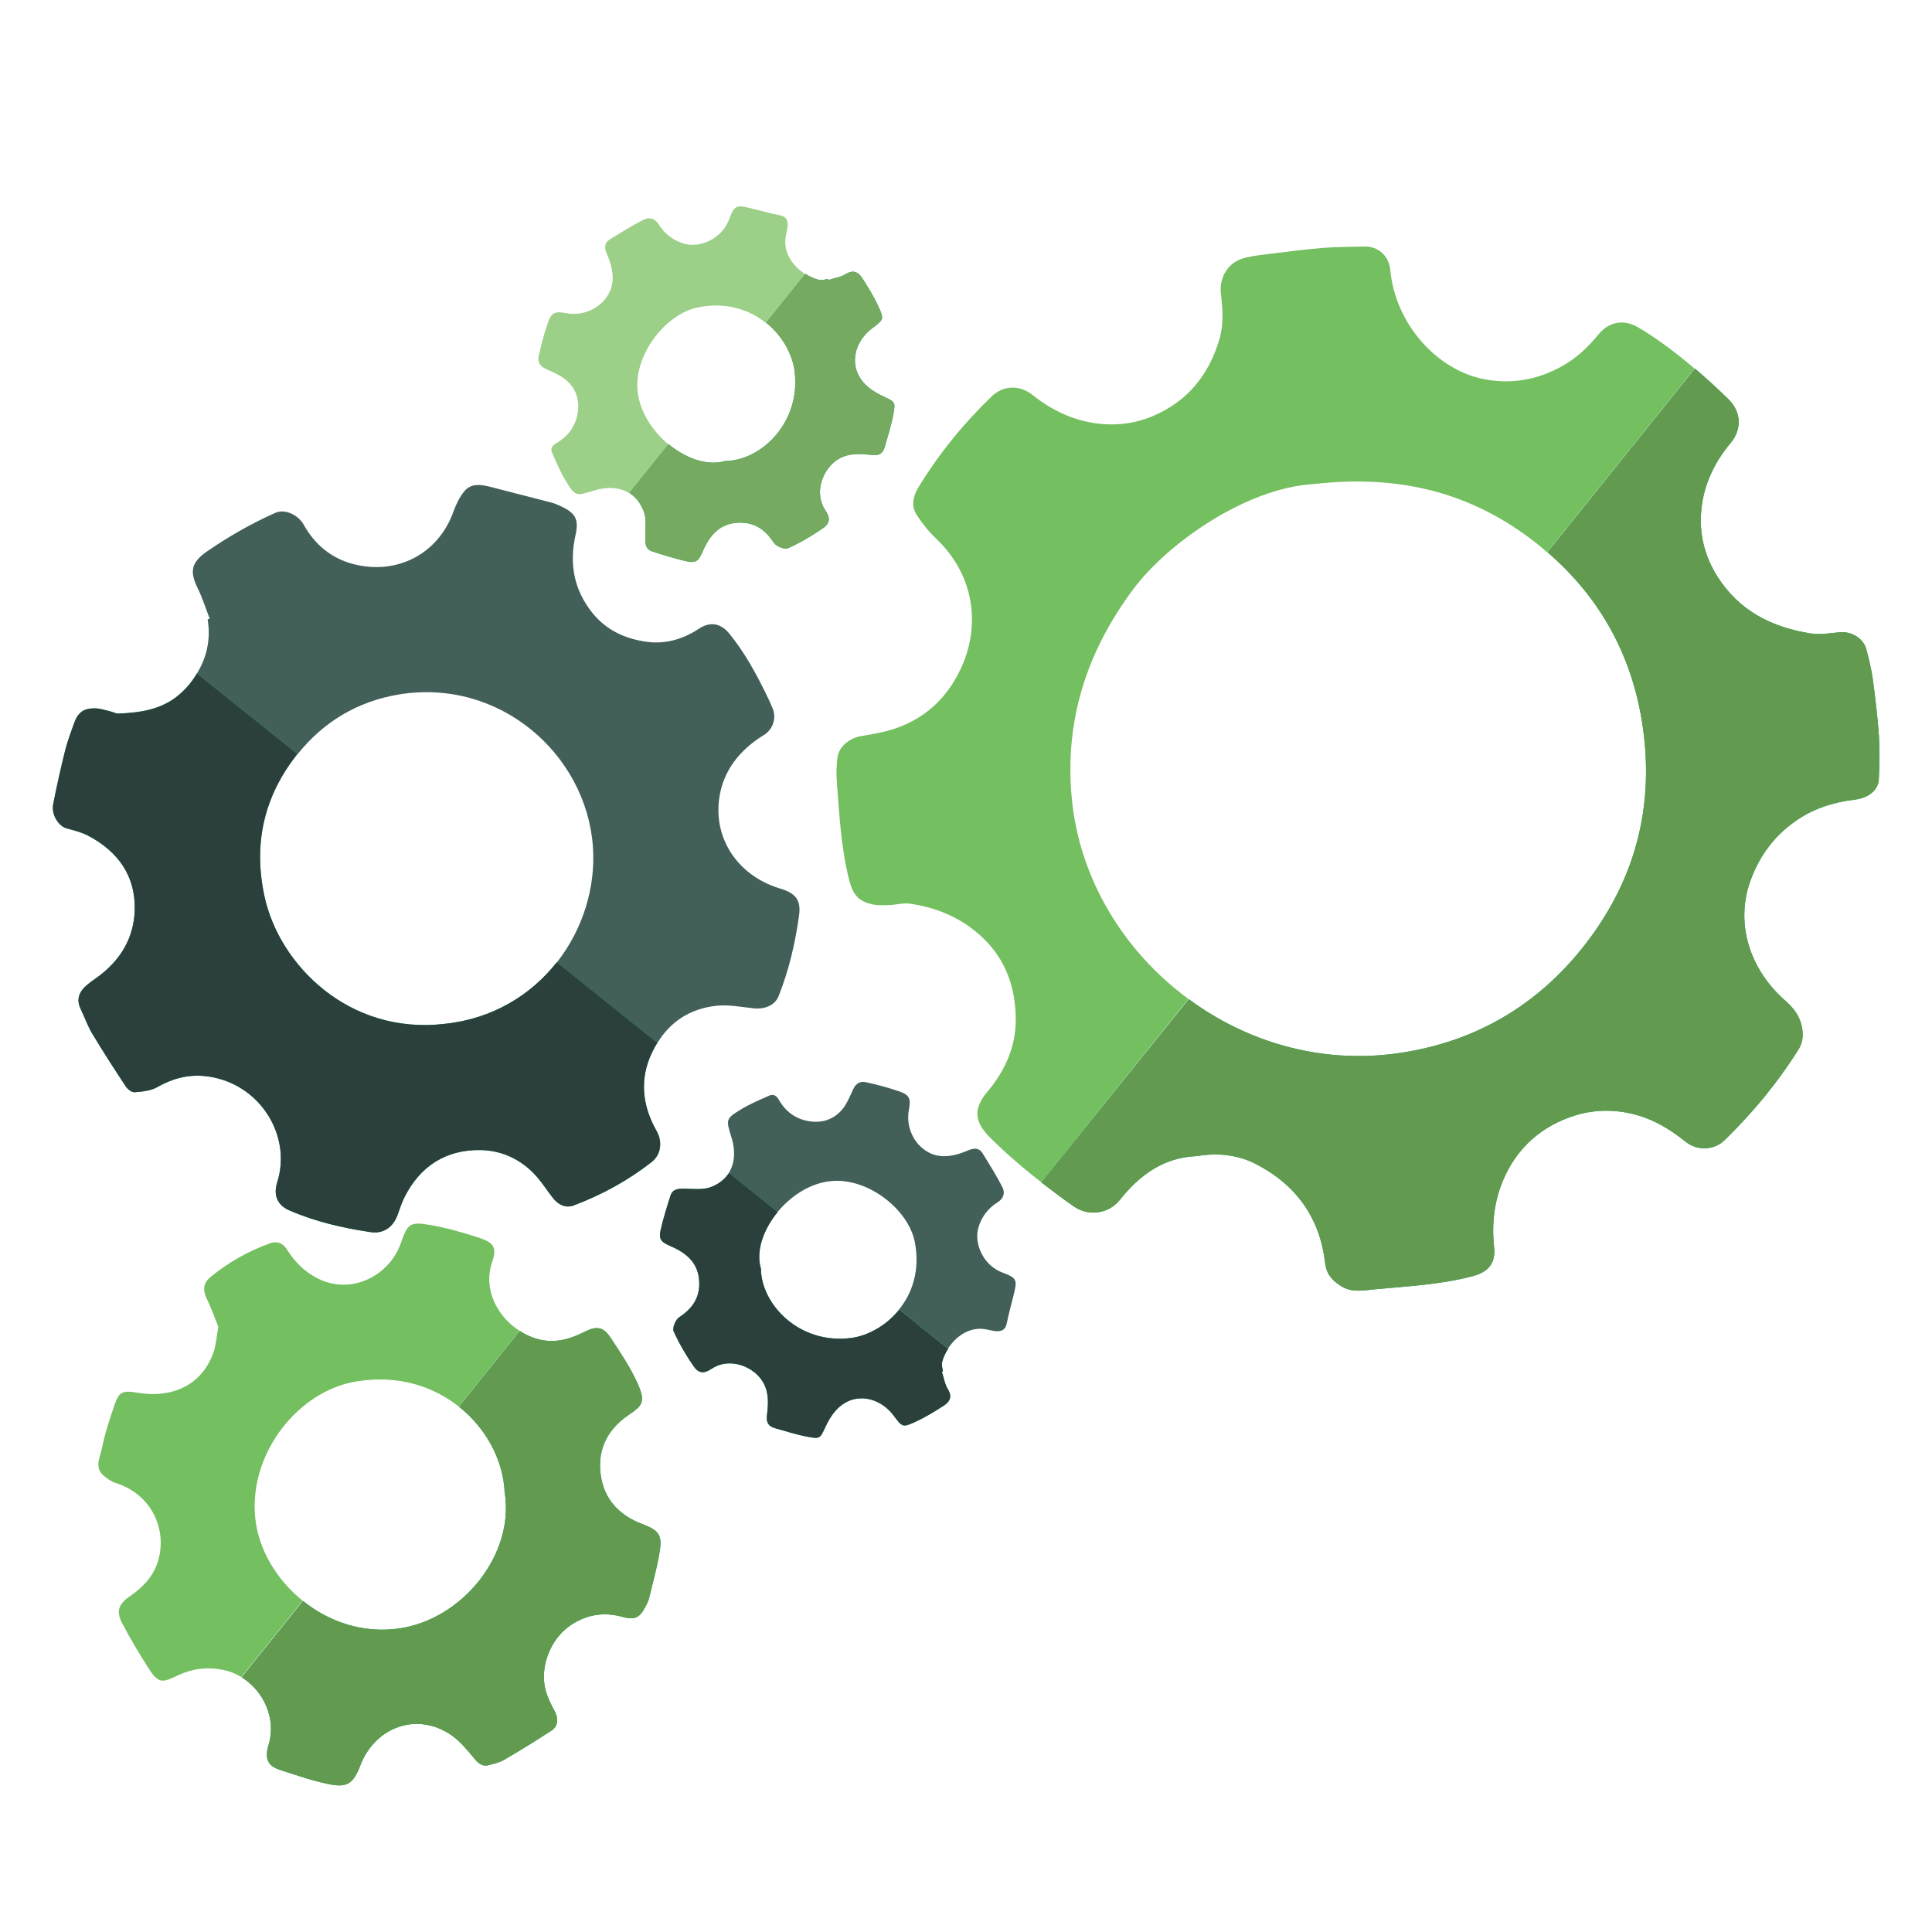 <?xml version="1.0" encoding="utf-8"?>
<!-- Generator: Adobe Illustrator 27.7.0, SVG Export Plug-In . SVG Version: 6.00 Build 0)  -->
<svg version="1.1" id="Layer_1" xmlns="http://www.w3.org/2000/svg" xmlns:xlink="http://www.w3.org/1999/xlink" x="0px" y="0px"
	 viewBox="0 0 150 150" style="enable-background:new 0 0 150 150;" xml:space="preserve">
<style type="text/css">
	.st0{fill:#00A651;stroke:#000000;stroke-miterlimit:10;}
	.st1{fill:#00A651;stroke:#FFFFFF;stroke-width:4;stroke-miterlimit:10;}
	.st2{fill:#FFFFFF;}
	.st3{fill:#557670;}
	.st4{fill:#0B7483;}
	.st5{fill:#B7B1A1;}
	.st6{fill:#3E5A55;}
	.st7{fill:#74BF5F;}
	.st8{fill:#629B4F;}
	.st9{fill:#425F5A;}
	.st10{fill:#E4F4F7;}
	.st11{fill:#BAE3EA;}
	.st12{fill:#EFEBE0;}
	.st13{fill:#0E1414;}
	.st14{fill:#2B403D;}
	.st15{fill:#FCB340;}
	.st16{fill:#9CCF87;}
	.st17{fill:#EE6F68;}
	.st18{fill:#75AA60;}
	.st19{fill:#13A7DD;}
	.st20{fill:#8DD7F7;}
	.st21{fill:#E0DFDA;}
	.st22{opacity:0.5;fill:#FDF7ED;}
	.st23{fill:none;}
	.st24{fill:#00A651;}
	.st25{fill:#CEC9BC;}
</style>
<g>
	<g>
		<path class="st23" d="M120.12,42.88c-0.14-0.12-0.26-0.25-0.41-0.36c-4.98-4.09-10.67-5.73-17.68-4.94
			c-5.24,0.28-11.38,4.57-14.07,8.2c-3.59,4.83-5.34,10.18-4.74,16.28c0.61,6.25,4.08,11.85,9.05,15.51"/>
		<path class="st7" d="M83.22,62.06c-0.6-6.1,1.15-11.44,4.74-16.28c2.69-3.63,8.84-7.92,14.07-8.2c7.01-0.8,12.71,0.85,17.68,4.94
			c0.14,0.12,0.27,0.24,0.41,0.36l11.45-14.26c-1.36-1.16-2.79-2.25-4.34-3.18c-1.13-0.68-2.29-0.49-3.12,0.52
			c-0.84,1.03-1.77,1.9-2.96,2.54c-1.89,1.02-3.87,1.34-5.93,0.94c-3.68-0.72-6.89-4.3-7.28-8.48c-0.1-1.1-0.94-1.85-2.02-1.82
			c-1.08,0.03-2.17,0.02-3.24,0.11c-1.55,0.13-3.1,0.34-4.65,0.53c-0.56,0.07-1.13,0.14-1.66,0.33c-1.18,0.41-1.71,1.62-1.58,2.69
			c0.14,1.19,0.23,2.36-0.11,3.52c-0.82,2.8-2.5,4.87-5.23,6.01c-1.2,0.5-2.49,0.69-3.77,0.6c-2.07-0.15-3.89-0.97-5.51-2.26
			c-1.03-0.82-2.29-0.75-3.18,0.11c-2.2,2.12-4.12,4.48-5.71,7.1c-0.4,0.67-0.55,1.43-0.1,2.11c0.44,0.67,0.95,1.31,1.53,1.86
			c2.8,2.66,3.5,6.49,1.94,9.95c-1.22,2.69-3.31,4.43-6.24,5.06c-0.51,0.11-1.02,0.21-1.54,0.29c-0.92,0.16-1.71,0.79-1.84,1.62
			c-0.09,0.62-0.11,1.27-0.06,1.9c0.19,2.51,0.32,5.03,0.92,7.5c0.29,1.18,0.66,1.78,1.82,2.04c0.43,0.1,0.9,0.07,1.35,0.06
			c0.53-0.02,1.06-0.18,1.57-0.11c1.84,0.26,3.54,0.91,5.01,2.07c2.31,1.82,3.27,4.29,3.22,7.13c-0.04,2.02-0.87,3.82-2.19,5.39
			c-1.11,1.32-1.04,2.33,0.18,3.55c1.26,1.26,2.6,2.41,4,3.49l11.42-14.23C87.3,73.91,83.83,68.3,83.22,62.06z"/>
		<path class="st24" d="M86.96,93.14c1.51-1.9,3.39-3.28,5.95-3.38c1.62-0.27,3.19-0.12,4.65,0.64c3.11,1.63,4.93,4.19,5.33,7.7
			c0.1,0.86,0.6,1.37,1.28,1.78c0.82,0.5,1.75,0.3,2.58,0.22c2.55-0.24,5.12-0.36,7.62-1.03c1.21-0.32,1.77-1.03,1.63-2.25
			c-0.19-1.77,0-3.5,0.68-5.14c1.07-2.57,3.04-4.28,5.62-5.08c1.71-0.53,3.56-0.48,5.34,0.15c1.21,0.43,2.25,1.11,3.24,1.9
			c0.94,0.75,2.25,0.62,3-0.11c2.19-2.13,4.13-4.47,5.76-7.07c0.19-0.31,0.32-0.72,0.32-1.08c0-1.09-0.47-1.93-1.31-2.66
			c-2.83-2.46-3.98-6.1-2.7-9.48c0.73-1.94,1.93-3.5,3.67-4.65c1.32-0.87,2.78-1.32,4.34-1.51c1.12-0.13,1.87-0.74,1.91-1.6
			c0.06-1.11,0.08-2.24,0.01-3.35c-0.1-1.46-0.28-2.91-0.47-4.36c-0.11-0.79-0.3-1.57-0.5-2.34c-0.22-0.87-1.14-1.43-2.06-1.35
			c-0.74,0.06-1.5,0.21-2.22,0.1c-3.03-0.47-5.59-1.74-7.3-4.44c-0.92-1.46-1.35-3.06-1.27-4.74c0.1-2.11,0.94-3.99,2.3-5.61
			c0.89-1.06,0.85-2.41-0.17-3.41c-0.84-0.82-1.7-1.61-2.59-2.37l-11.45,14.26c4.01,3.45,6.46,7.84,7.32,13.06
			c1.08,6.6-0.5,12.57-4.72,17.79c-3.76,4.64-8.68,7.34-14.56,8.09c-5.85,0.74-11.47-0.98-15.89-4.24L80.85,91.8
			c0.81,0.63,1.64,1.25,2.48,1.84C84.55,94.5,86.11,94.22,86.96,93.14z"/>
		<path class="st8" d="M86.96,93.14c1.51-1.9,3.39-3.28,5.95-3.38c1.62-0.27,3.19-0.12,4.65,0.64c3.11,1.63,4.93,4.19,5.33,7.7
			c0.1,0.86,0.6,1.37,1.28,1.78c0.82,0.5,1.75,0.3,2.58,0.22c2.55-0.24,5.12-0.36,7.62-1.03c1.21-0.32,1.77-1.03,1.63-2.25
			c-0.19-1.77,0-3.5,0.68-5.14c1.07-2.57,3.04-4.28,5.62-5.08c1.71-0.53,3.56-0.48,5.34,0.15c1.21,0.43,2.25,1.11,3.24,1.9
			c0.94,0.75,2.25,0.62,3-0.11c2.19-2.13,4.13-4.47,5.76-7.07c0.19-0.31,0.32-0.72,0.32-1.08c0-1.09-0.47-1.93-1.31-2.66
			c-2.83-2.46-3.98-6.1-2.7-9.48c0.73-1.94,1.93-3.5,3.67-4.65c1.32-0.87,2.78-1.32,4.34-1.51c1.12-0.13,1.87-0.74,1.91-1.6
			c0.06-1.11,0.08-2.24,0.01-3.35c-0.1-1.46-0.28-2.91-0.47-4.36c-0.11-0.79-0.3-1.57-0.5-2.34c-0.22-0.87-1.14-1.43-2.06-1.35
			c-0.74,0.06-1.5,0.21-2.22,0.1c-3.03-0.47-5.59-1.74-7.3-4.44c-0.92-1.46-1.35-3.06-1.27-4.74c0.1-2.11,0.94-3.99,2.3-5.61
			c0.89-1.06,0.85-2.41-0.17-3.41c-0.84-0.82-1.7-1.61-2.59-2.37l-11.45,14.26c4.01,3.45,6.46,7.84,7.32,13.06
			c1.08,6.6-0.5,12.57-4.72,17.79c-3.76,4.64-8.68,7.34-14.56,8.09c-5.85,0.74-11.47-0.98-15.89-4.24L80.85,91.8
			c0.81,0.63,1.64,1.25,2.48,1.84C84.55,94.5,86.11,94.22,86.96,93.14z"/>
	</g>
	<g>
		<path class="st23" d="M43.23,74.74c2.02-2.57,3.04-5.85,2.8-9.05c-0.54-7.16-7.26-13.05-15.07-11.76
			c-3.19,0.53-5.84,2.11-7.85,4.63c-0.01,0.01-0.01,0.01-0.02,0.02"/>
		<path class="st9" d="M23.11,58.55c2.01-2.52,4.67-4.1,7.85-4.63c7.81-1.29,14.52,4.6,15.07,11.76c0.24,3.21-0.78,6.48-2.8,9.05
			l7.8,6.26c0.99-1.64,2.51-2.67,4.57-2.9c0.97-0.11,1.97,0.1,2.95,0.2c0.67,0.07,1.59-0.14,1.91-0.97c0.8-2.03,1.29-4.12,1.58-6.26
			c0.16-1.17-0.26-1.7-1.42-2.06c-0.08-0.02-0.16-0.04-0.23-0.07c-3.11-1.01-4.96-3.79-4.56-6.87c0.28-2.2,1.59-3.84,3.49-5
			c0.69-0.43,0.98-1.31,0.67-2.05c-0.13-0.33-0.28-0.65-0.43-0.96c-0.83-1.71-1.73-3.38-2.94-4.86c-0.59-0.72-1.39-1.01-2.35-0.38
			c-1.21,0.8-2.57,1.22-4.05,1.02c-1.68-0.23-3.14-0.89-4.24-2.26c-1.43-1.8-1.79-3.8-1.3-6.01c0.28-1.26,0-1.74-1.19-2.28
			c-0.22-0.1-0.45-0.2-0.68-0.26c-1.61-0.42-3.22-0.82-4.82-1.24c-0.71-0.18-1.43-0.25-1.94,0.36c-0.37,0.45-0.64,1.02-0.84,1.57
			c-1.2,3.36-4.44,4.93-7.72,4.1c-1.74-0.44-3.04-1.51-3.91-3.07c-0.42-0.75-1.44-1.26-2.21-0.92c-1.86,0.83-3.61,1.83-5.28,2.98
			c-1.24,0.86-1.39,1.55-0.74,2.87c0.37,0.76,0.62,1.57,0.93,2.36c-0.05,0.02-0.11,0.04-0.16,0.06c0.28,1.67-0.15,3.09-0.83,4.2
			l7.8,6.26C23.1,58.56,23.1,58.56,23.11,58.55z"/>
		<path class="st24" d="M14.13,53.74c-1.41,1.33-3.13,1.59-4.93,1.66c-0.21,0.01-0.43-0.12-0.64-0.17
			c-0.36-0.08-0.72-0.21-1.09-0.23c-0.98-0.04-1.43,0.3-1.75,1.24c-0.23,0.67-0.49,1.33-0.66,2.02c-0.34,1.38-0.66,2.78-0.93,4.18
			c-0.16,0.8,0.42,1.7,1.03,1.87c0.58,0.16,1.18,0.3,1.7,0.58c2.29,1.21,3.66,3.1,3.6,5.72c-0.04,2.17-1.09,3.93-2.86,5.23
			c-0.36,0.26-0.74,0.51-1.05,0.82c-0.46,0.47-0.6,1.03-0.29,1.67c0.31,0.63,0.53,1.3,0.89,1.9c0.84,1.4,1.73,2.78,2.63,4.14
			c0.14,0.21,0.46,0.45,0.68,0.43c0.59-0.05,1.24-0.11,1.74-0.39c1.52-0.87,3.04-1.13,4.76-0.67c3.51,0.93,5.65,4.64,4.56,8.07
			c-0.31,0.98,0.02,1.77,0.96,2.17c2.01,0.87,4.13,1.36,6.29,1.68c1,0.15,1.75-0.38,2.1-1.34c0.17-0.46,0.31-0.92,0.53-1.36
			c1.22-2.44,3.25-3.72,5.93-3.67c1.7,0.03,3.25,0.78,4.4,2.13c0.42,0.49,0.77,1.04,1.17,1.55c0.46,0.61,1.06,0.84,1.64,0.62
			c2.18-0.82,4.21-1.93,6.04-3.36c0.75-0.58,0.87-1.59,0.4-2.42c-1.02-1.8-1.32-3.7-0.55-5.65c0.17-0.43,0.38-0.82,0.6-1.19
			l-7.8-6.26c-2,2.54-4.98,4.39-8.7,4.78c-7.41,0.88-12.86-4.56-14-9.92c-0.88-4.11-0.02-7.78,2.56-11.03l-7.8-6.26
			C14.95,52.87,14.55,53.35,14.13,53.74z"/>
		<path class="st14" d="M14.13,53.74c-1.41,1.33-3.13,1.59-4.93,1.66c-0.21,0.01-0.43-0.12-0.64-0.17
			c-0.36-0.08-0.72-0.21-1.09-0.23c-0.98-0.04-1.43,0.3-1.75,1.24c-0.23,0.67-0.49,1.33-0.66,2.02c-0.34,1.38-0.66,2.78-0.93,4.18
			c-0.16,0.8,0.42,1.7,1.03,1.87c0.58,0.16,1.18,0.3,1.7,0.58c2.29,1.21,3.66,3.1,3.6,5.72c-0.04,2.17-1.09,3.93-2.86,5.23
			c-0.36,0.26-0.74,0.51-1.05,0.82c-0.46,0.47-0.6,1.03-0.29,1.67c0.31,0.63,0.53,1.3,0.89,1.9c0.84,1.4,1.73,2.78,2.63,4.14
			c0.14,0.21,0.46,0.45,0.68,0.43c0.59-0.05,1.24-0.11,1.74-0.39c1.52-0.87,3.04-1.13,4.76-0.67c3.51,0.93,5.65,4.64,4.56,8.07
			c-0.31,0.98,0.02,1.77,0.96,2.17c2.01,0.87,4.13,1.36,6.29,1.68c1,0.15,1.75-0.38,2.1-1.34c0.17-0.46,0.31-0.92,0.53-1.36
			c1.22-2.44,3.25-3.72,5.93-3.67c1.7,0.03,3.25,0.78,4.4,2.13c0.42,0.49,0.77,1.04,1.17,1.55c0.46,0.61,1.06,0.84,1.64,0.62
			c2.18-0.82,4.21-1.93,6.04-3.36c0.75-0.58,0.87-1.59,0.4-2.42c-1.02-1.8-1.32-3.7-0.55-5.65c0.17-0.43,0.38-0.82,0.6-1.19
			l-7.8-6.26c-2,2.54-4.98,4.39-8.7,4.78c-7.41,0.88-12.86-4.56-14-9.92c-0.88-4.11-0.02-7.78,2.56-11.03l-7.8-6.26
			C14.95,52.87,14.55,53.35,14.13,53.74z"/>
	</g>
	<g>
		<path class="st7" d="M19.82,117.88c-0.53-5.05,3.35-9.91,7.87-10.63c3.23-0.52,5.95,0.38,7.93,1.96l4.72-5.88
			c-1.71-1.09-2.86-3.21-2.13-5.35c0.38-1.11,0.15-1.49-0.99-1.87c-1.27-0.42-2.57-0.79-3.88-1.01c-1.53-0.26-1.7-0.07-2.22,1.42
			c-0.9,2.55-3.86,4.05-6.45,2.74c-1.04-0.53-1.8-1.3-2.4-2.26c-0.31-0.5-0.78-0.66-1.28-0.48c-1.67,0.6-3.22,1.46-4.6,2.59
			c-0.63,0.51-0.67,1.03-0.32,1.76c0.33,0.67,0.58,1.39,0.88,2.14c-0.14,0.75-0.17,1.51-0.44,2.17c-1.02,2.58-3.41,3.38-5.92,2.94
			c-0.99-0.17-1.34-0.08-1.66,0.85c-0.39,1.13-0.78,2.28-1.01,3.45c-0.13,0.69-0.64,1.51,0.14,2.16c0.27,0.22,0.57,0.45,0.89,0.55
			c2.82,0.86,4.07,3.63,3.31,6.1c-0.36,1.17-1.18,2.02-2.17,2.7c-0.88,0.6-1.1,1.15-0.6,2.11c0.64,1.21,1.34,2.39,2.08,3.54
			c0.77,1.19,1.1,1.03,2.21,0.51c1.18-0.56,2.33-0.69,3.6-0.43c0.48,0.1,0.94,0.29,1.36,0.55l4.76-5.93
			C21.47,122.65,20.07,120.29,19.82,117.88z"/>
		<path class="st24" d="M20.86,135.44c-0.35,1.17-0.05,1.68,0.95,2c1.2,0.38,2.39,0.8,3.62,1.06c1.54,0.33,1.99,0.01,2.57-1.49
			c0.01-0.02,0.01-0.04,0.02-0.06c1.16-2.85,4.34-4.06,7-2.25c0.68,0.47,1.24,1.15,1.78,1.8c0.34,0.41,0.66,0.7,1.21,0.53
			c0.38-0.11,0.78-0.19,1.12-0.39c1.25-0.73,2.48-1.49,3.69-2.28c0.46-0.3,0.61-0.85,0.2-1.59c-0.21-0.37-0.39-0.77-0.54-1.17
			c-0.73-1.96,0.21-4.32,1.8-5.4c1.26-0.86,2.61-1.07,4.08-0.66c0.92,0.25,1.3,0.07,1.75-0.79c0.1-0.2,0.21-0.4,0.27-0.61
			c0.29-1.21,0.63-2.41,0.83-3.63c0.23-1.38-0.08-1.71-1.41-2.21c-1.58-0.6-2.74-1.73-3.09-3.39c-0.44-2.1,0.3-3.85,2.12-5.07
			c1.11-0.75,1.31-1.05,0.62-2.54c-0.55-1.2-1.3-2.31-2.03-3.42c-0.57-0.87-1.09-0.95-2.01-0.49c-0.9,0.45-1.83,0.79-2.87,0.71
			c-0.76-0.05-1.51-0.33-2.18-0.76l-4.72,5.88c2.16,1.71,3.44,4.23,3.54,6.63c0.8,4.79-3.24,9.86-8.17,10.58
			c-2.82,0.41-5.47-0.51-7.48-2.13l-4.76,5.93C20.41,131.24,21.48,133.37,20.86,135.44z"/>
		<path class="st8" d="M20.86,135.44c-0.35,1.17-0.05,1.68,0.95,2c1.2,0.38,2.39,0.8,3.62,1.06c1.54,0.33,1.99,0.01,2.57-1.49
			c0.01-0.02,0.01-0.04,0.02-0.06c1.16-2.85,4.34-4.06,7-2.25c0.68,0.47,1.24,1.15,1.78,1.8c0.34,0.41,0.66,0.7,1.21,0.53
			c0.38-0.11,0.78-0.19,1.12-0.39c1.25-0.73,2.48-1.49,3.69-2.28c0.46-0.3,0.61-0.85,0.2-1.59c-0.21-0.37-0.39-0.77-0.54-1.17
			c-0.73-1.96,0.21-4.32,1.8-5.4c1.26-0.86,2.61-1.07,4.08-0.66c0.92,0.25,1.3,0.07,1.75-0.79c0.1-0.2,0.21-0.4,0.27-0.61
			c0.29-1.21,0.63-2.41,0.83-3.63c0.23-1.38-0.08-1.71-1.41-2.21c-1.58-0.6-2.74-1.73-3.09-3.39c-0.44-2.1,0.3-3.85,2.12-5.07
			c1.11-0.75,1.31-1.05,0.62-2.54c-0.55-1.2-1.3-2.31-2.03-3.42c-0.57-0.87-1.09-0.95-2.01-0.49c-0.9,0.45-1.83,0.79-2.87,0.71
			c-0.76-0.05-1.51-0.33-2.18-0.76l-4.72,5.88c2.16,1.71,3.44,4.23,3.54,6.63c0.8,4.79-3.24,9.86-8.17,10.58
			c-2.82,0.41-5.47-0.51-7.48-2.13l-4.76,5.93C20.41,131.24,21.48,133.37,20.86,135.44z"/>
	</g>
	<g>
		<path class="st9" d="M64.51,91.7c2.86-0.29,6.04,2.2,6.52,4.76c0.41,2.15-0.19,3.92-1.22,5.2l3.79,3.05
			c0.62-0.97,1.71-1.76,3.02-1.49c0.19,0.04,0.38,0.09,0.58,0.12c0.49,0.06,0.86-0.03,0.97-0.62c0.14-0.72,0.35-1.44,0.52-2.15
			c0.31-1.22,0.27-1.34-0.89-1.78c-1.43-0.54-2.22-2.23-1.83-3.51c0.25-0.84,0.77-1.49,1.49-1.94c0.48-0.3,0.57-0.75,0.38-1.13
			c-0.45-0.91-1.01-1.78-1.54-2.65c-0.25-0.42-0.63-0.44-1.05-0.28c-0.18,0.07-0.36,0.16-0.55,0.22c-0.87,0.3-1.76,0.42-2.59-0.02
			c-1.19-0.63-1.8-2.02-1.54-3.35c0.16-0.82,0.04-1.12-0.74-1.39c-0.86-0.3-1.74-0.53-2.62-0.72c-0.43-0.1-0.78,0.12-0.97,0.55
			c-0.19,0.42-0.38,0.86-0.62,1.25c-0.55,0.86-1.41,1.32-2.4,1.27c-1.18-0.05-2.15-0.64-2.75-1.7c-0.18-0.32-0.42-0.47-0.74-0.33
			c-0.72,0.32-1.46,0.63-2.13,1.03c-1.3,0.79-1.24,0.8-0.79,2.28c0.3,0.99,0.24,1.94-0.22,2.69l3.78,3.04
			C61.42,92.83,62.91,91.86,64.51,91.7z"/>
		<path class="st24" d="M55.2,92.16c-0.61,0.24-1.38,0.14-2.07,0.13c-0.49-0.01-0.92,0.03-1.08,0.56c-0.28,0.88-0.56,1.76-0.76,2.66
			c-0.16,0.72,0.05,0.93,0.77,1.24c1.24,0.53,2.18,1.31,2.23,2.8c0.04,1.24-0.56,2.07-1.57,2.73c-0.27,0.18-0.53,0.82-0.42,1.08
			c0.43,0.95,0.96,1.86,1.55,2.71c0.39,0.57,0.81,0.6,1.4,0.2c1.29-0.86,2.97-0.28,3.77,0.72c0.7,0.87,0.65,1.88,0.53,2.86
			c-0.07,0.59,0.1,0.88,0.61,1.03c0.85,0.24,1.69,0.51,2.55,0.67c0.96,0.18,0.96,0.13,1.38-0.77c0.12-0.26,0.25-0.51,0.41-0.75
			c1.33-2.11,3.66-1.74,4.87-0.14c0.69,0.91,0.7,0.96,1.7,0.5c0.77-0.35,1.5-0.8,2.21-1.26c0.47-0.3,0.67-0.7,0.31-1.28
			c-0.24-0.39-0.31-0.89-0.46-1.34c0.03-0.01,0.05-0.02,0.08-0.02c-0.03-0.24-0.12-0.5-0.07-0.72c0.09-0.35,0.25-0.71,0.47-1.05
			l-3.79-3.05c-1.02,1.27-2.45,2.04-3.74,2.21c-4.06,0.52-6.99-2.65-7-5.38c-0.41-1.36,0.18-3.04,1.3-4.4l-3.78-3.04
			C56.31,91.52,55.85,91.91,55.2,92.16z"/>
		<path class="st14" d="M55.2,92.16c-0.61,0.24-1.38,0.14-2.07,0.13c-0.49-0.01-0.92,0.03-1.08,0.56c-0.28,0.88-0.56,1.76-0.76,2.66
			c-0.16,0.72,0.05,0.93,0.77,1.24c1.24,0.53,2.18,1.31,2.23,2.8c0.04,1.24-0.56,2.07-1.57,2.73c-0.27,0.18-0.53,0.82-0.42,1.08
			c0.43,0.95,0.96,1.86,1.55,2.71c0.39,0.57,0.81,0.6,1.4,0.2c1.29-0.86,2.97-0.28,3.77,0.72c0.7,0.87,0.65,1.88,0.53,2.86
			c-0.07,0.59,0.1,0.88,0.61,1.03c0.85,0.24,1.69,0.51,2.55,0.67c0.96,0.18,0.96,0.13,1.38-0.77c0.12-0.26,0.25-0.51,0.41-0.75
			c1.33-2.11,3.66-1.74,4.87-0.14c0.69,0.91,0.7,0.96,1.7,0.5c0.77-0.35,1.5-0.8,2.21-1.26c0.47-0.3,0.67-0.7,0.31-1.28
			c-0.24-0.39-0.31-0.89-0.46-1.34c0.03-0.01,0.05-0.02,0.08-0.02c-0.03-0.24-0.12-0.5-0.07-0.72c0.09-0.35,0.25-0.71,0.47-1.05
			l-3.79-3.05c-1.02,1.27-2.45,2.04-3.74,2.21c-4.06,0.52-6.99-2.65-7-5.38c-0.41-1.36,0.18-3.04,1.3-4.4l-3.78-3.04
			C56.31,91.52,55.85,91.91,55.2,92.16z"/>
	</g>
	<g>
		<path class="st23" d="M59.46,25.06c-1.27-1.02-3.05-1.62-5.2-1.22c-2.56,0.48-5.05,3.67-4.76,6.52c0.16,1.59,1.13,3.09,2.38,4.12"
			/>
		<path class="st16" d="M49.5,30.37c-0.29-2.86,2.2-6.04,4.76-6.52c2.15-0.41,3.92,0.19,5.2,1.22l3.05-3.79
			c-0.97-0.62-1.76-1.71-1.49-3.02c0.04-0.19,0.09-0.38,0.12-0.58c0.06-0.49-0.03-0.86-0.62-0.97c-0.72-0.14-1.44-0.35-2.15-0.52
			c-1.22-0.31-1.34-0.27-1.78,0.89c-0.54,1.43-2.23,2.22-3.51,1.83c-0.84-0.25-1.49-0.77-1.94-1.49c-0.3-0.48-0.75-0.57-1.13-0.38
			c-0.91,0.45-1.78,1.01-2.65,1.54c-0.42,0.25-0.44,0.63-0.28,1.05c0.07,0.18,0.16,0.36,0.22,0.55c0.3,0.87,0.42,1.76-0.02,2.59
			c-0.63,1.19-2.02,1.8-3.35,1.54c-0.82-0.16-1.12-0.04-1.39,0.74c-0.3,0.86-0.53,1.74-0.72,2.62c-0.1,0.43,0.12,0.78,0.55,0.97
			c0.42,0.19,0.86,0.38,1.25,0.62c0.86,0.55,1.32,1.41,1.27,2.4c-0.05,1.18-0.64,2.15-1.7,2.75c-0.32,0.18-0.47,0.42-0.33,0.74
			c0.32,0.72,0.63,1.46,1.03,2.13c0.79,1.3,0.8,1.24,2.28,0.79c0.99-0.3,1.94-0.24,2.69,0.22l3.04-3.78
			C50.64,33.45,49.67,31.96,49.5,30.37z"/>
		<path class="st24" d="M49.97,39.67c0.24,0.61,0.14,1.38,0.13,2.07c-0.01,0.49,0.03,0.92,0.56,1.08c0.88,0.28,1.76,0.56,2.66,0.76
			c0.72,0.16,0.93-0.05,1.24-0.77c0.53-1.24,1.31-2.18,2.8-2.23c1.24-0.04,2.07,0.56,2.73,1.57c0.18,0.27,0.82,0.53,1.08,0.42
			c0.95-0.43,1.86-0.96,2.71-1.55c0.57-0.39,0.6-0.81,0.2-1.4c-0.86-1.29-0.28-2.97,0.72-3.77c0.87-0.7,1.88-0.65,2.86-0.53
			c0.59,0.07,0.88-0.1,1.03-0.61c0.24-0.85,0.51-1.69,0.67-2.55c0.18-0.96,0.13-0.96-0.77-1.38c-0.26-0.12-0.51-0.25-0.75-0.41
			c-2.11-1.33-1.74-3.66-0.14-4.87c0.91-0.69,0.96-0.7,0.5-1.7c-0.35-0.77-0.8-1.5-1.26-2.21c-0.3-0.47-0.7-0.67-1.28-0.31
			c-0.39,0.24-0.89,0.31-1.34,0.46c-0.01-0.03-0.02-0.05-0.02-0.08c-0.24,0.03-0.5,0.12-0.72,0.07c-0.35-0.09-0.71-0.25-1.05-0.47
			l-3.05,3.79c1.27,1.02,2.04,2.45,2.21,3.74c0.52,4.06-2.65,6.99-5.38,7c-1.36,0.41-3.04-0.18-4.4-1.3l-3.04,3.78
			C49.33,38.57,49.72,39.03,49.97,39.67z"/>
		<path class="st18" d="M49.97,39.67c0.24,0.61,0.14,1.38,0.13,2.07c-0.01,0.49,0.03,0.92,0.56,1.08c0.88,0.28,1.76,0.56,2.66,0.76
			c0.72,0.16,0.93-0.05,1.24-0.77c0.53-1.24,1.31-2.18,2.8-2.23c1.24-0.04,2.07,0.56,2.73,1.57c0.18,0.27,0.82,0.53,1.08,0.42
			c0.95-0.43,1.86-0.96,2.71-1.55c0.57-0.39,0.6-0.81,0.2-1.4c-0.86-1.29-0.28-2.97,0.72-3.77c0.87-0.7,1.88-0.65,2.86-0.53
			c0.59,0.07,0.88-0.1,1.03-0.61c0.24-0.85,0.51-1.69,0.67-2.55c0.18-0.96,0.13-0.96-0.77-1.38c-0.26-0.12-0.51-0.25-0.75-0.41
			c-2.11-1.33-1.74-3.66-0.14-4.87c0.91-0.69,0.96-0.7,0.5-1.7c-0.35-0.77-0.8-1.5-1.26-2.21c-0.3-0.47-0.7-0.67-1.28-0.31
			c-0.39,0.24-0.89,0.31-1.34,0.46c-0.01-0.03-0.02-0.05-0.02-0.08c-0.24,0.03-0.5,0.12-0.72,0.07c-0.35-0.09-0.71-0.25-1.05-0.47
			l-3.05,3.79c1.27,1.02,2.04,2.45,2.21,3.74c0.52,4.06-2.65,6.99-5.38,7c-1.36,0.41-3.04-0.18-4.4-1.3l-3.04,3.78
			C49.33,38.57,49.72,39.03,49.97,39.67z"/>
	</g>
</g>
</svg>
